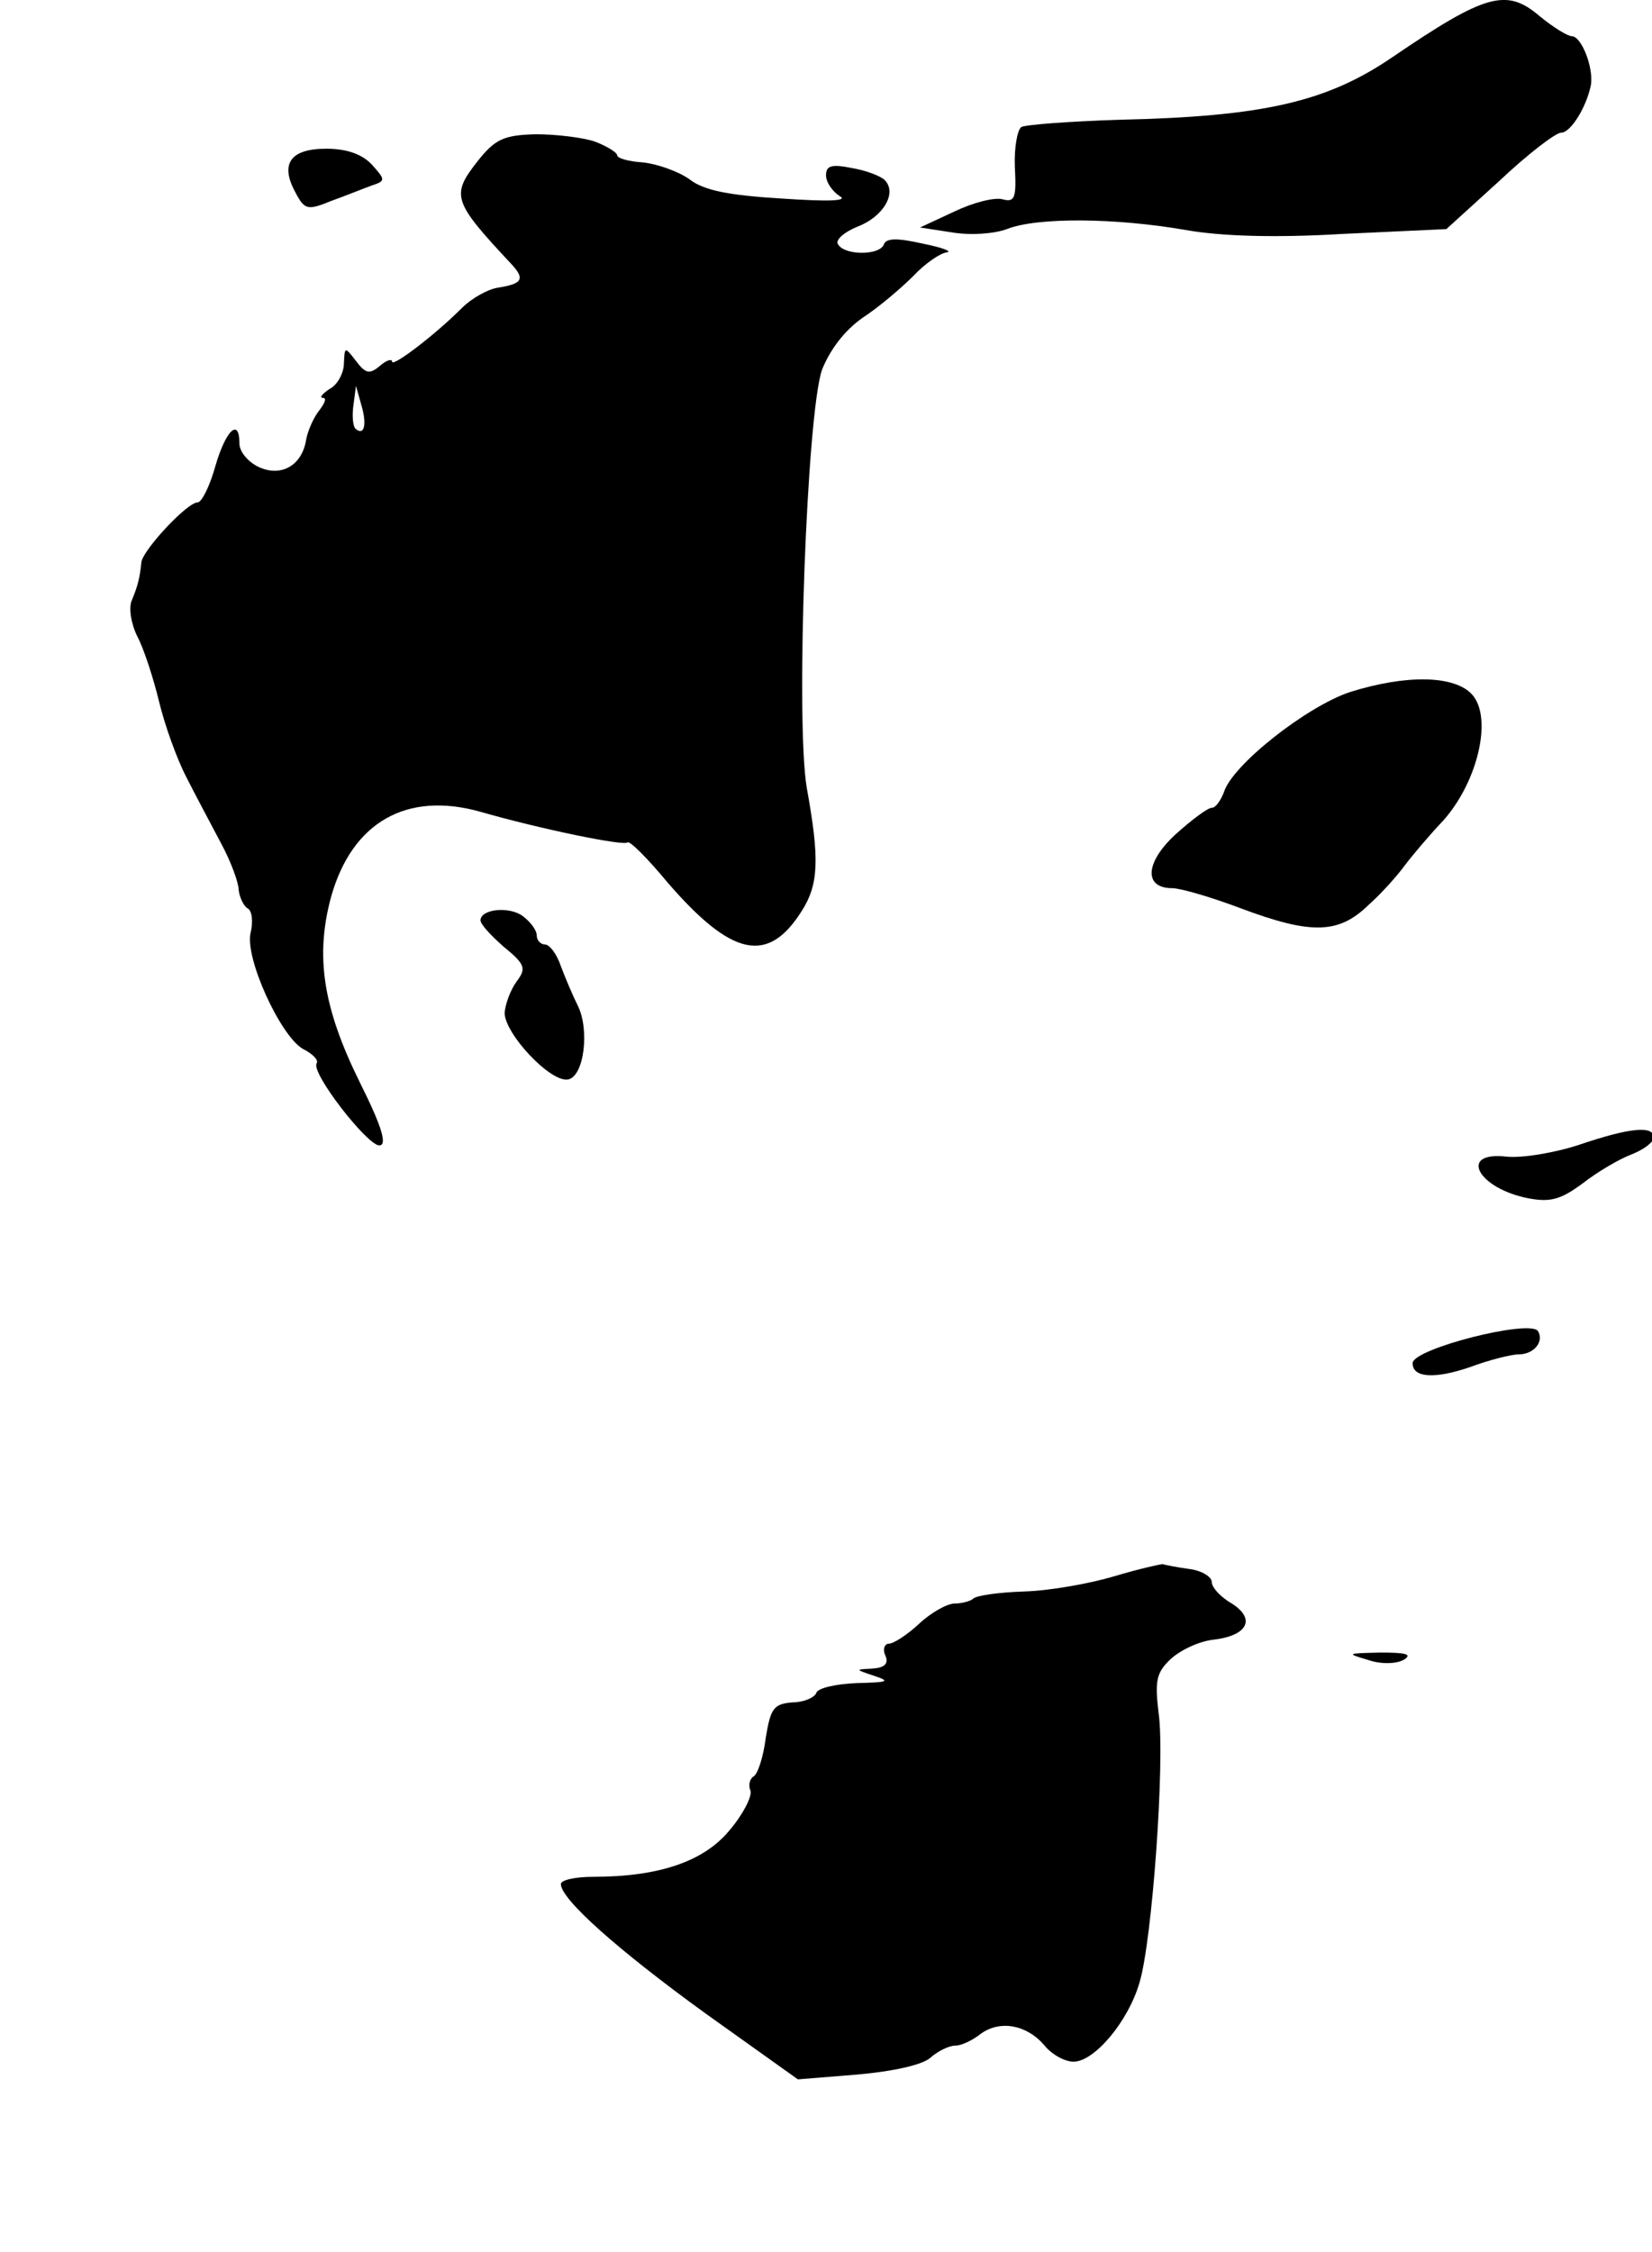 <?xml version="1.0" encoding="utf-8"?>
<svg width="205.592pt" height="280.143pt" viewBox="0 0 205.592 280.143" preserveAspectRatio="xMidYMid meet" xmlns="http://www.w3.org/2000/svg">
  <g transform="matrix(-0.1, 0, 0, -0.1, 389.8, 293.503)" style="fill: rgb(0, 0, 0); stroke: none;">
    <path d="M1982 2915 c-17 -14 -35 -25 -40 -25 -12 0 -27 -38 -24 -60 5 -27 25&#10;-60 37 -60 7 0 42 -27 77 -60 l66 -60 129 -6 c83 -5 152 -3 196 5 87 15 184&#10;16 222 1 16 -6 46 -8 69 -4 l39 6 -43 20 c-23 11 -50 18 -60 15 -15 -4 -17 2&#10;-15 40 1 24 -3 46 -8 50 -6 3 -60 7 -121 9 -180 4 -259 22 -341 78 -116 79&#10;-142 86 -183 51z"/>
    <path d="M3158 2759 c-16 -6 -28 -14 -28 -17 0 -4 -15 -8 -32 -9 -18 -2 -44&#10;-11 -58 -21 -18 -14 -49 -20 -115 -24 -59 -4 -83 -3 -72 3 9 6 17 17 17 26 0&#10;12 -7 14 -32 9 -18 -3 -36 -10 -41 -15 -16 -16 2 -46 34 -58 17 -7 28 -17 24&#10;-22 -8 -14 -52 -14 -57 0 -3 8 -17 8 -48 1 -25 -5 -38 -10 -30 -11 8 -1 27&#10;-14 41 -29 15 -15 43 -39 63 -52 23 -16 41 -40 51 -65 19 -55 33 -436 19 -520&#10;-16 -88 -15 -120 6 -153 42 -67 87 -58 168 36 24 29 46 51 49 49 4 -5 110 17&#10;183 38 92 26 160 -13 186 -106 20 -74 10 -138 -36 -231 -28 -56 -34 -78 -24&#10;-78 15 0 85 90 78 102 -3 4 5 12 17 18 28 16 73 114 65 145 -3 13 -2 27 4 30&#10;5 3 10 14 11 23 0 9 10 36 22 58 12 23 32 60 43 82 12 23 27 65 34 94 7 29 19&#10;66 27 81 8 16 11 36 7 45 -7 17 -10 27 -12 48 -3 16 -57 74 -70 74 -5 0 -15&#10;20 -22 45 -13 45 -30 61 -30 28 0 -10 -11 -23 -24 -29 -28 -13 -54 2 -59 34&#10;-2 11 -9 27 -16 36 -7 9 -10 16 -5 16 5 0 1 5 -8 11 -10 5 -18 20 -18 32 -1&#10;21 -1 21 -15 3 -12 -16 -17 -17 -30 -6 -8 7 -15 9 -15 5 0 -7 -52 32 -87 67&#10;-12 12 -32 23 -44 25 -32 5 -35 11 -16 31 71 76 74 84 41 126 -22 28 -33 33&#10;-73 34 -25 0 -58 -4 -73 -9z m298 -357 c-11 -10 -15 4 -8 28 l7 25 3 -23 c2&#10;-13 1 -26 -2 -30z"/>
    <path d="M3435 2730 c-17 -19 -17 -20 1 -26 11 -4 33 -13 50 -19 29 -12 33&#10;-11 44 10 20 36 7 55 -38 55 -26 0 -45 -7 -57 -20z"/>
    <path d="M2066 2071 c-26 -29 -7 -109 36 -157 18 -19 39 -44 48 -56 8 -11 28&#10;-34 45 -49 37 -36 71 -37 159 -4 37 14 75 25 85 25 36 0 34 32 -4 67 -20 18&#10;-40 33 -45 33 -5 0 -11 9 -15 19 -10 34 -103 107 -157 125 -70 22 -130 21&#10;-152 -3z"/>
    <path d="M3247 1795 c-9 -7 -17 -17 -17 -24 0 -6 -5 -11 -10 -11 -6 0 -15 -12&#10;-20 -27 -6 -16 -15 -37 -21 -49 -15 -30 -8 -88 12 -92 22 -4 79 57 79 83 -1&#10;11 -7 28 -15 39 -12 16 -11 21 16 43 16 14 29 28 29 33 0 14 -36 18 -53 5z"/>
    <path d="M1840 1520 c0 -6 12 -15 27 -21 16 -6 43 -22 61 -36 27 -20 40 -24&#10;67 -19 64 12 89 59 28 52 -20 -2 -61 5 -91 15 -62 21 -92 24 -92 9z"/>
    <path d="M1984 1279 c-8 -13 5 -29 24 -29 9 0 37 -7 61 -16 44 -15 71 -13 71&#10;5 0 18 -146 55 -156 40z"/>
    <path d="M2418 983 c-16 -2 -28 -10 -28 -16 0 -7 -11 -19 -25 -27 -30 -19 -20&#10;-40 23 -45 18 -2 41 -13 53 -24 18 -17 20 -27 15 -68 -8 -58 8 -283 24 -335&#10;14 -48 56 -98 82 -98 11 0 27 9 36 20 22 26 55 32 79 15 10 -8 24 -15 32 -15&#10;8 0 22 -7 31 -15 10 -9 46 -17 91 -21 l74 -6 115 82 c109 79 180 142 180 161&#10;0 5 -18 9 -40 9 -82 0 -138 19 -170 58 -17 20 -28 42 -26 49 3 7 1 15 -4 18&#10;-5 3 -12 24 -15 48 -6 37 -10 42 -33 44 -14 0 -28 6 -30 12 -2 6 -25 11 -50&#10;12 -39 1 -43 2 -22 9 24 8 24 8 3 9 -16 1 -21 6 -17 16 4 8 1 15 -4 15 -6 0&#10;-23 11 -38 25 -15 14 -35 25 -44 25 -9 0 -20 3 -23 6 -4 4 -32 8 -64 9 -32 1&#10;-82 10 -112 19 -30 9 -57 15 -60 15 -3 -1 -18 -4 -33 -6z"/>
    <path d="M2151 870 c9 -5 28 -6 45 0 27 8 26 8 -16 9 -32 0 -40 -2 -29 -9z"/>
  </g>
</svg>